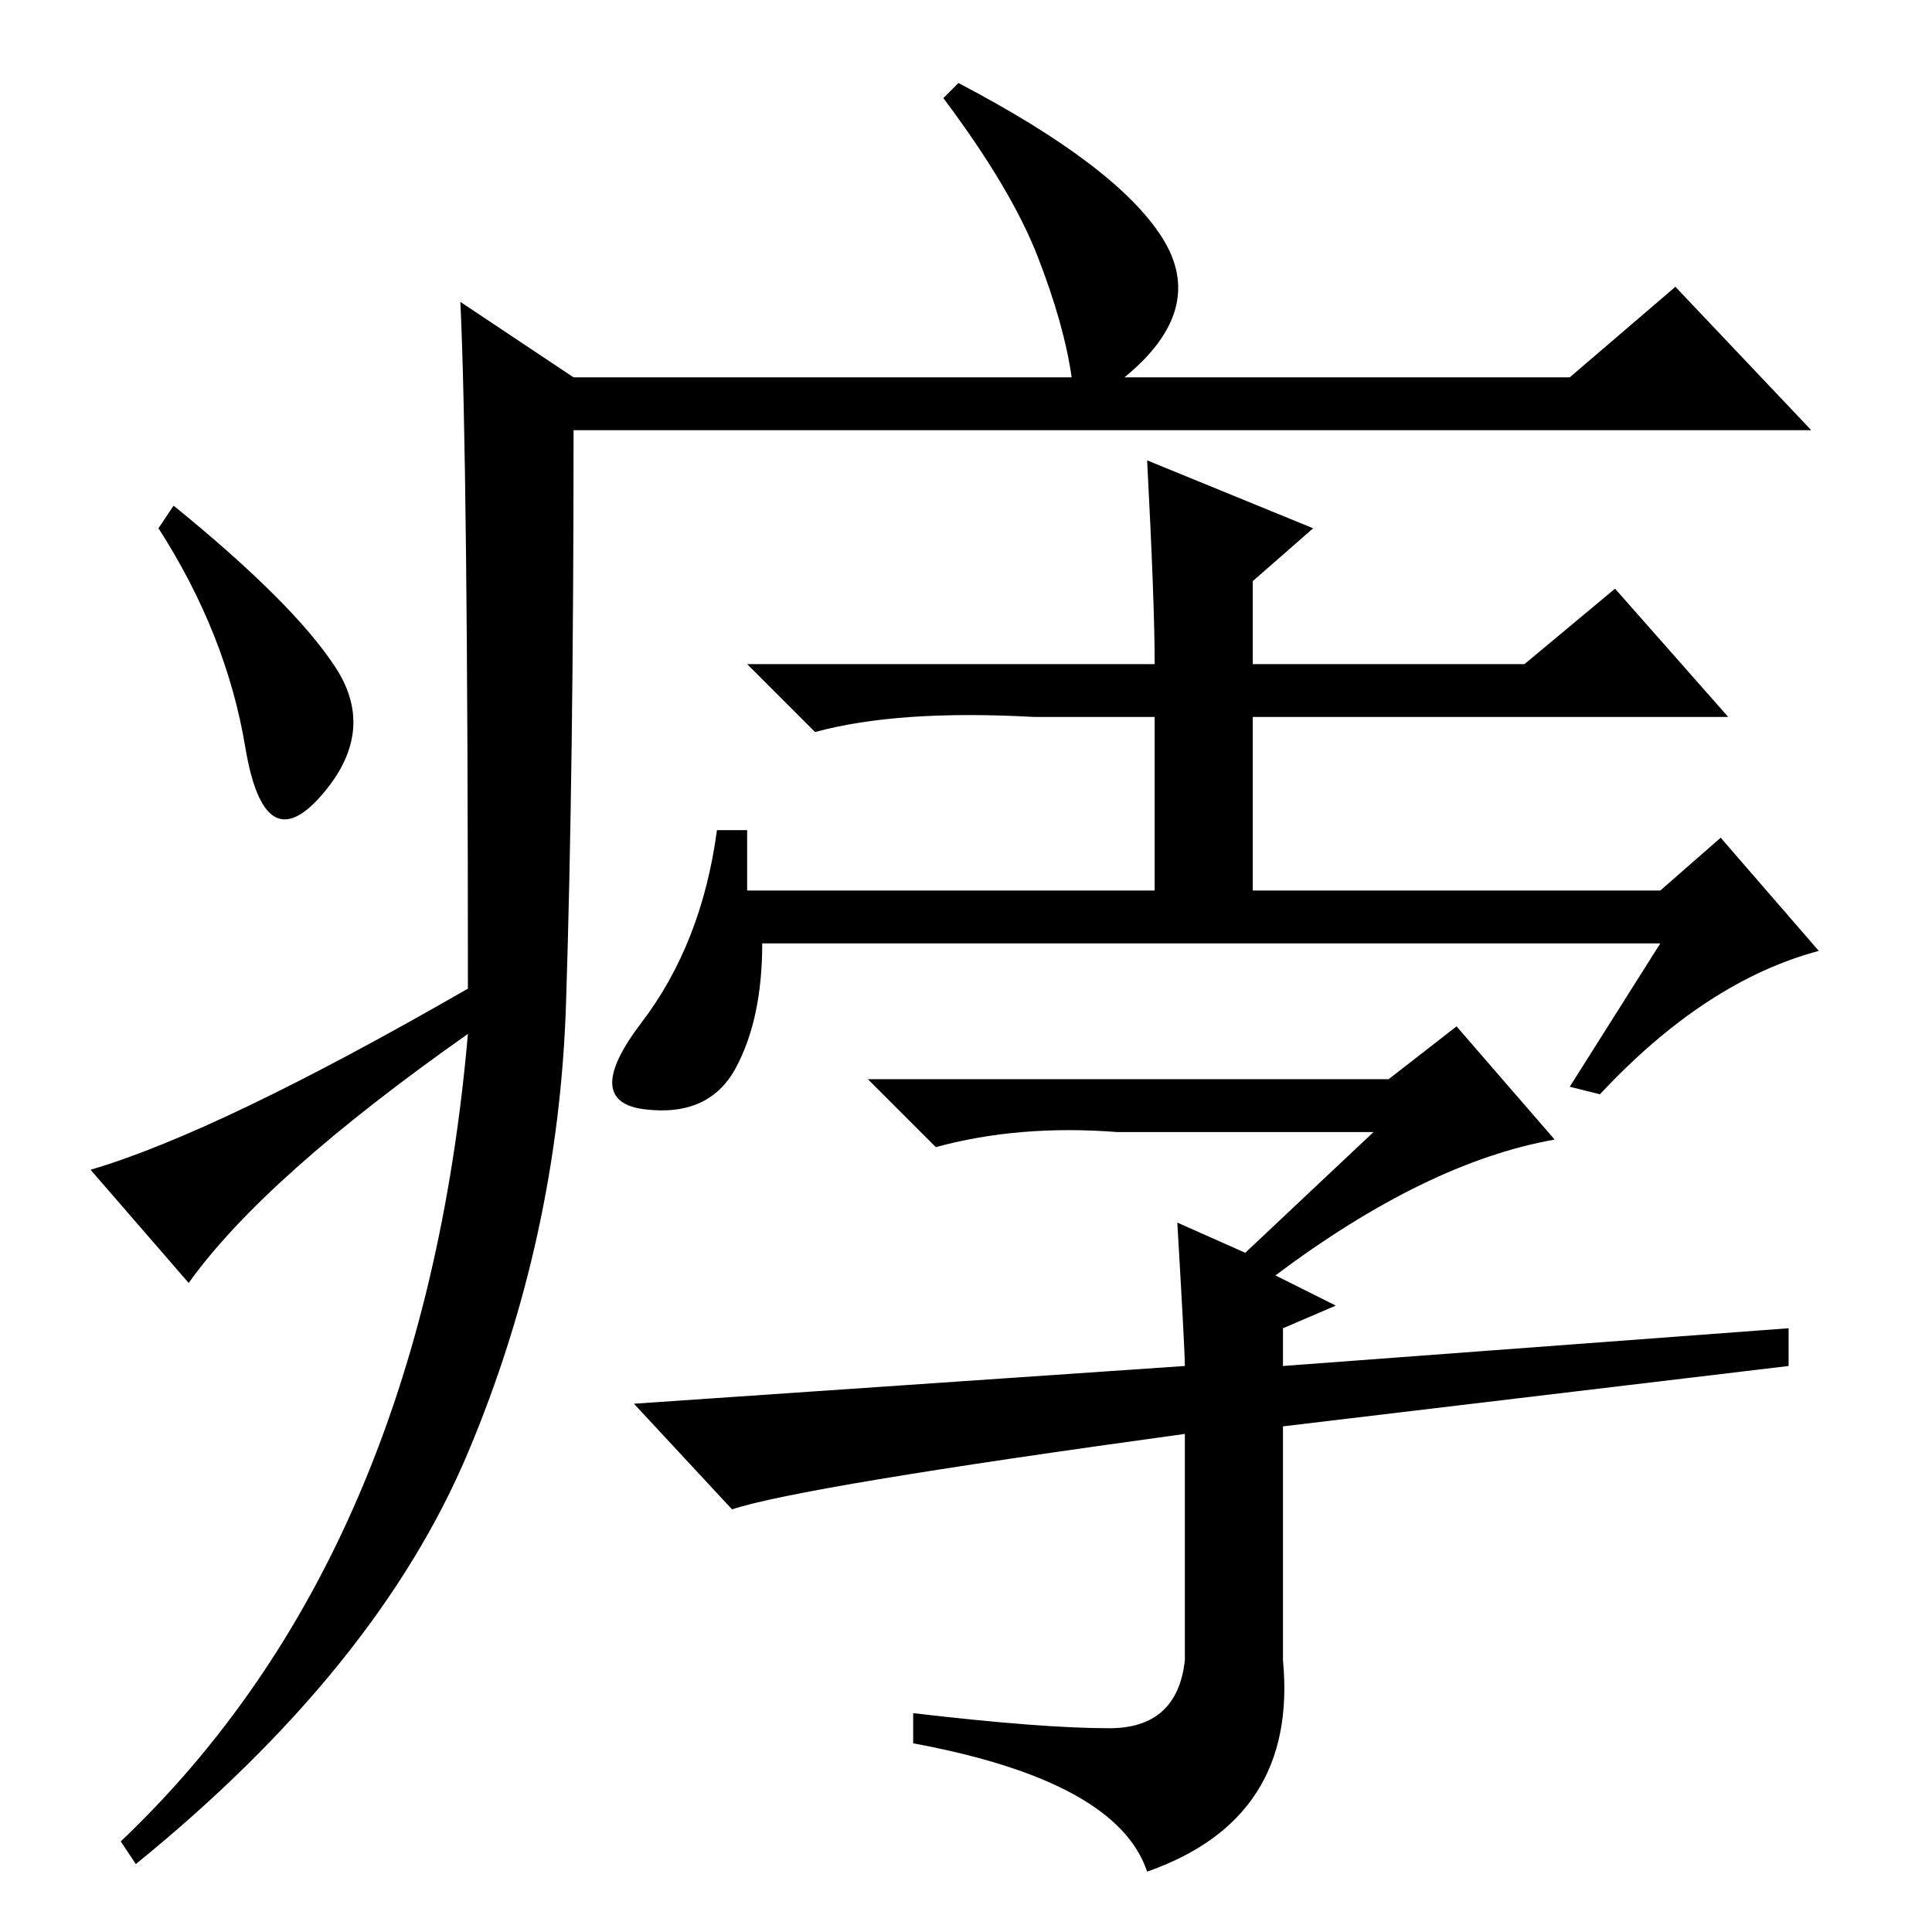 <?xml version="1.0" standalone="no"?>
<!DOCTYPE svg PUBLIC "-//W3C//DTD SVG 1.1//EN" "http://www.w3.org/Graphics/SVG/1.1/DTD/svg11.dtd" >
<svg xmlns="http://www.w3.org/2000/svg" xmlns:xlink="http://www.w3.org/1999/xlink" version="1.1" viewBox="0 -36 256 256">
  <g transform="matrix(1 0 0 -1 0 220)">
   <path fill="currentColor"
d="M61 216l15 -10h66q-1 7 -4.5 16t-12.5 21l2 2q21 -11 27 -20.5t-5 -18.5h59l14 12l18 -19h-164q0 -45 -1 -76t-13 -59.5t-44 -54.5l-2 3q40 38 46 107q-27 -19 -37 -33l-13 15q17 5 50 24q0 70 -1 91zM44.5 167.5q5.5 -8.5 -2 -17t-10 6.5t-11.5 29l2 3
q16 -13 21.5 -21.5zM97.5 114.5q-3.5 -6.5 -12 -5.5t-0.5 11.5t10 25.5h4v-8h54v23h-16q-18 1 -29 -2l-9 9h54q0 8 -1 27l22 -9l-8 -7v-11h36l12 10l15 -17h-63v-23h54l8 7l13 -15q-15 -4 -29 -19l-4 1l12 19h-119q0 -10 -3.5 -16.5zM156 94l9 -4l17 16h-34q-13 1 -24 -2
l-9 9h69l9 7l13 -15q-17 -3 -37 -18l8 -4l-7 -3v-5l67 5v-5l-67 -8v-31q2 -21 -18 -28q-4 12 -31 17v4q17 -2 26 -2t10 9v30q-51 -7 -60 -10l-13 14l73 5q0 2 -1 19z" />
  </g>

</svg>
